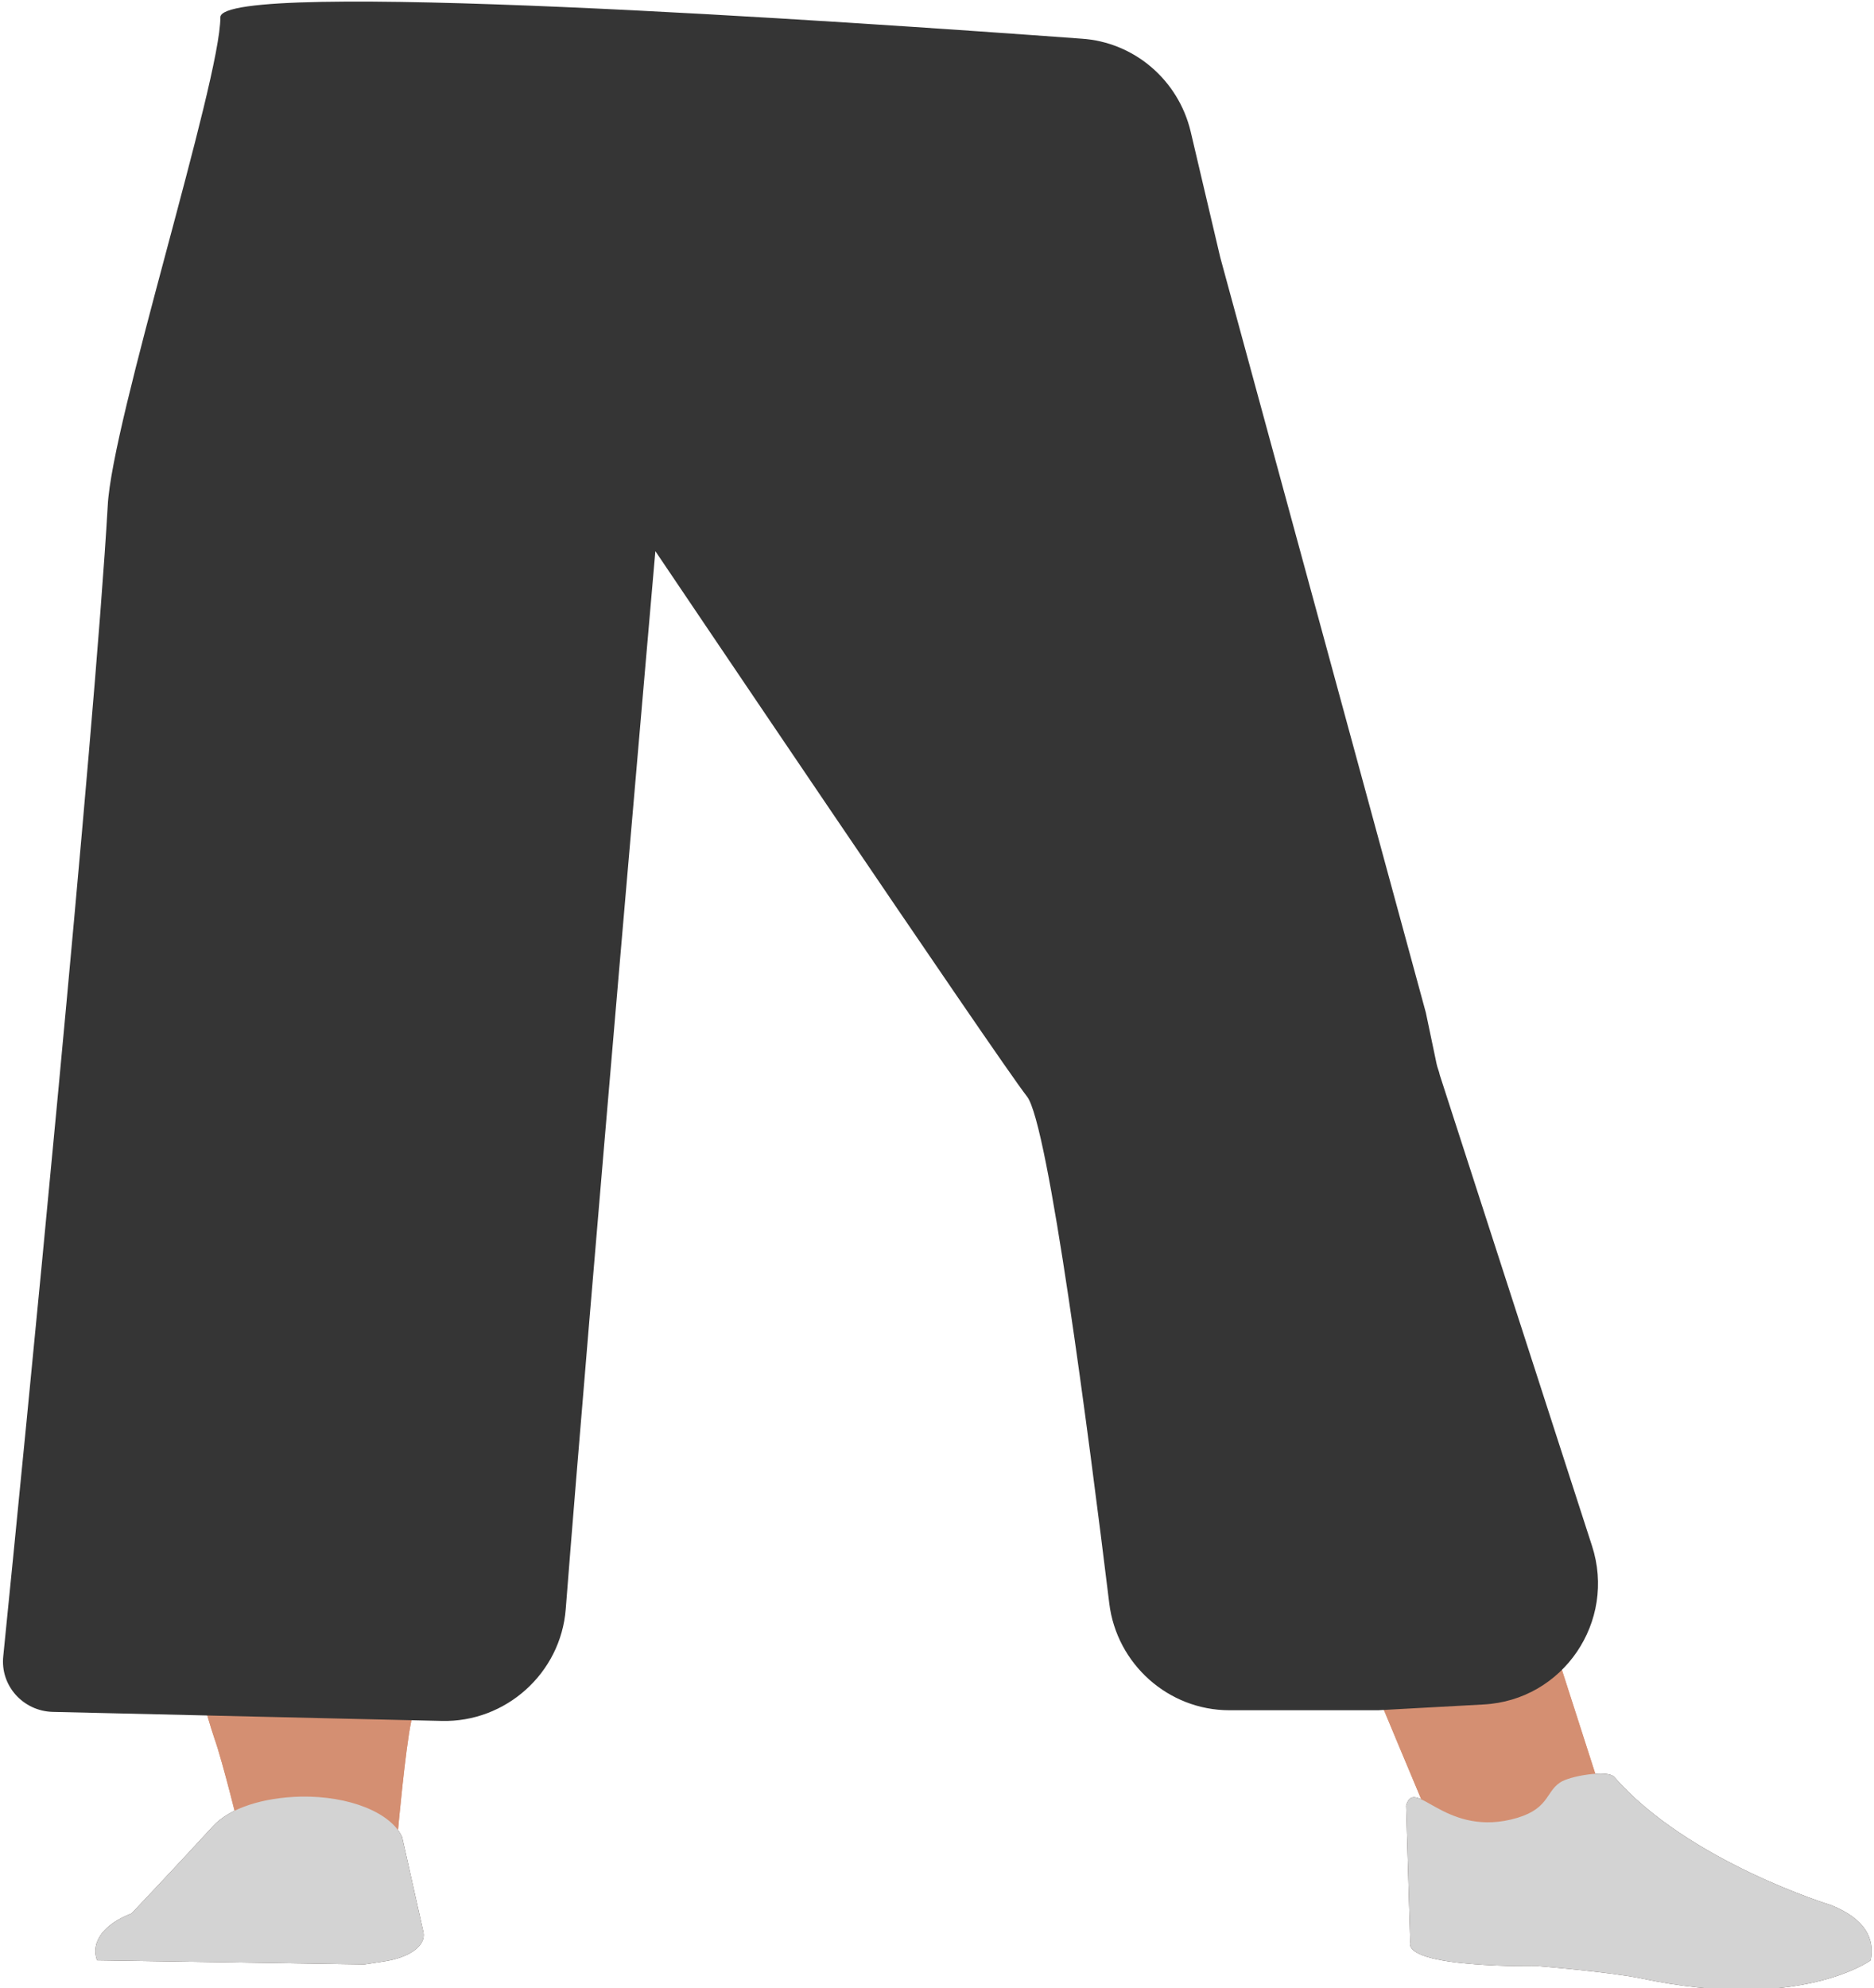 <?xml version="1.0" encoding="utf-8"?>
<!-- Generator: Adobe Illustrator 26.0.3, SVG Export Plug-In . SVG Version: 6.00 Build 0)  -->
<svg version="1.1" id="Calque_1" xmlns="http://www.w3.org/2000/svg" xmlns:xlink="http://www.w3.org/1999/xlink" x="0px" y="0px"
	 viewBox="0 0 227.9 241.7" style="enable-background:new 0 0 227.9 241.7;" xml:space="preserve">
<style type="text/css">
	.st0{fill:#D68F72;}
	.st1{fill:#423632;}
	.st2{fill:#D48F72;}
	.st3{fill:#D3D3D3;}
	.st4{fill:#353535;}
</style>
<g id="Calque_9">
	<path class="st0" d="M38.6,123.5c-10.3,0.1-16.2,2.8-17.8,7.2c0,0-1.6,19.5-1.9,27.7c-0.4,13.2,2.8,40,7.2,53
		c1,2.8,3.1,11.4,3.1,11.4c0.7,2.5,5.1,4.4,10.1,4.3l0,0c4.9-0.1,8.9-2.1,9.1-4.6c0,0,0.9-9.9,1.6-13.2c2.5-11.9,5.2-39.7,5.8-51.7
		c0.3-7.2,2.8-25.3,2.8-25.3C57.4,125,47.3,123.6,38.6,123.5L38.6,123.5z"/>
	<path class="st0" d="M155.7,119.4c10.1-0.7,5.8-10,8.6-5.7c0,0,19.7,70.9,22.4,79.2l8.2,25.5c0.1,2.6,5,5.6,0,5.9l-9.5-0.7
		c-4.9,0.3-10.9-0.8-11.9-3.3c0,0-21.3-50.6-25.4-62.6c-2.5-7.2-9.5-27.8-9.5-27.8C137.6,122.5,147,120.3,155.7,119.4L155.7,119.4z"
		/>
	<path class="st1" d="M36.6,218.4L36.6,218.4c-4.6,0.1-8.7,1.4-10.7,3.6l0,0c-4.4,4.8-9.9,10.6-9.9,10.6c-3.4,1.3-5,3.5-4.2,5.7l0,0
		l32.5,0.5l2.6-0.4c3-0.5,4.9-1.9,4.6-3.5l-2.6-11.6C47.5,220.3,42.4,218.3,36.6,218.4z"/>
	<path class="st1" d="M183.7,221.2c4.7-1.1,4.2-3.3,6-4.5c1.1-0.8,5.8-1.6,6.6-0.7c9,10.3,26.4,15.6,26.4,15.6
		c4.2,1.7,5.3,4.1,4.8,6.7l0,0c0,0-8.6,6.3-27.9,2.2c-3.9-0.8-12.6-1.5-12.6-1.5s-16.2,0.3-15.5-2.9l-0.5-16.6
		C172,215.9,175.5,223.1,183.7,221.2z"/>
</g>
<g id="Calque_10">
	<path class="st2" d="M38.6,123.5c-10.3,0.1-16.2,2.8-17.8,7.2c0,0-1.6,19.5-1.9,27.7c-0.4,13.2,2.8,40,7.2,53
		c1,2.8,3.1,11.4,3.1,11.4c0.7,2.5,5.1,4.4,10.1,4.3l0,0c4.9-0.1,8.9-2.1,9.1-4.6c0,0,0.9-9.9,1.6-13.2c2.5-11.9,5.2-39.7,5.8-51.7
		c0.3-7.2,2.8-25.3,2.8-25.3C57.4,125,47.3,123.6,38.6,123.5L38.6,123.5z"/>
	<path class="st2" d="M155.7,119.4c10.1-0.7,5.8-10,8.6-5.7c0,0,19.7,70.9,22.4,79.2l8.2,25.5c0.1,2.6,5,5.6,0,5.9l-9.5-0.7
		c-4.9,0.3-10.9-0.8-11.9-3.3c0,0-21.3-50.6-25.4-62.6c-2.5-7.2-9.5-27.8-9.5-27.8C137.6,122.5,147,120.3,155.7,119.4L155.7,119.4z"
		/>
	<path class="st3" d="M36.6,218.4L36.6,218.4c-4.6,0.1-8.7,1.4-10.7,3.6l0,0c-4.4,4.8-9.9,10.6-9.9,10.6c-3.4,1.3-5,3.5-4.2,5.7l0,0
		l32.5,0.5l2.6-0.4c3-0.5,4.9-1.9,4.6-3.5l-2.6-11.6C47.5,220.3,42.4,218.3,36.6,218.4z"/>
	<path class="st3" d="M183.7,221.2c4.7-1.1,4.2-3.3,6-4.5c1.1-0.8,5.8-1.6,6.6-0.7c9,10.3,26.4,15.6,26.4,15.6
		c4.2,1.7,5.3,4.1,4.8,6.7l0,0c0,0-8.6,6.3-27.9,2.2c-3.9-0.8-12.6-1.5-12.6-1.5s-16.2,0.3-15.5-2.9l-0.5-16.6
		C172,215.9,175.5,223.1,183.7,221.2z"/>
	<path class="st4" d="M53.7,209.2c7.8,0.2,14.5-5.8,15.1-13.6C71.6,159.7,79.7,67,79.7,67l0,0c0,0,41.6,61.7,45.2,66.3
		c2.6,3.3,7.5,41.2,10,61.6c0.9,7.4,7.2,13,14.6,13h17.3c0.3,0,0.5,0,0.8,0l12.8-0.7c9.7-0.5,16.2-10.1,13.2-19.3l-18.5-57.2
		c-0.1-0.5-0.3-0.9-0.4-1.4l-1.3-6.2l-25-91.8l-3.6-15.3c-1.5-6.3-6.9-10.9-13.3-11.3C102.8,2.6,26.8-2.6,26.8,2.1
		c0,7.8-13.2,49.1-13.7,59.4C11.5,89.5,2.9,176.5,0.4,201.3c-0.4,3.6,2.4,6.7,6,6.8L53.7,209.2z"/>
</g>
</svg>
